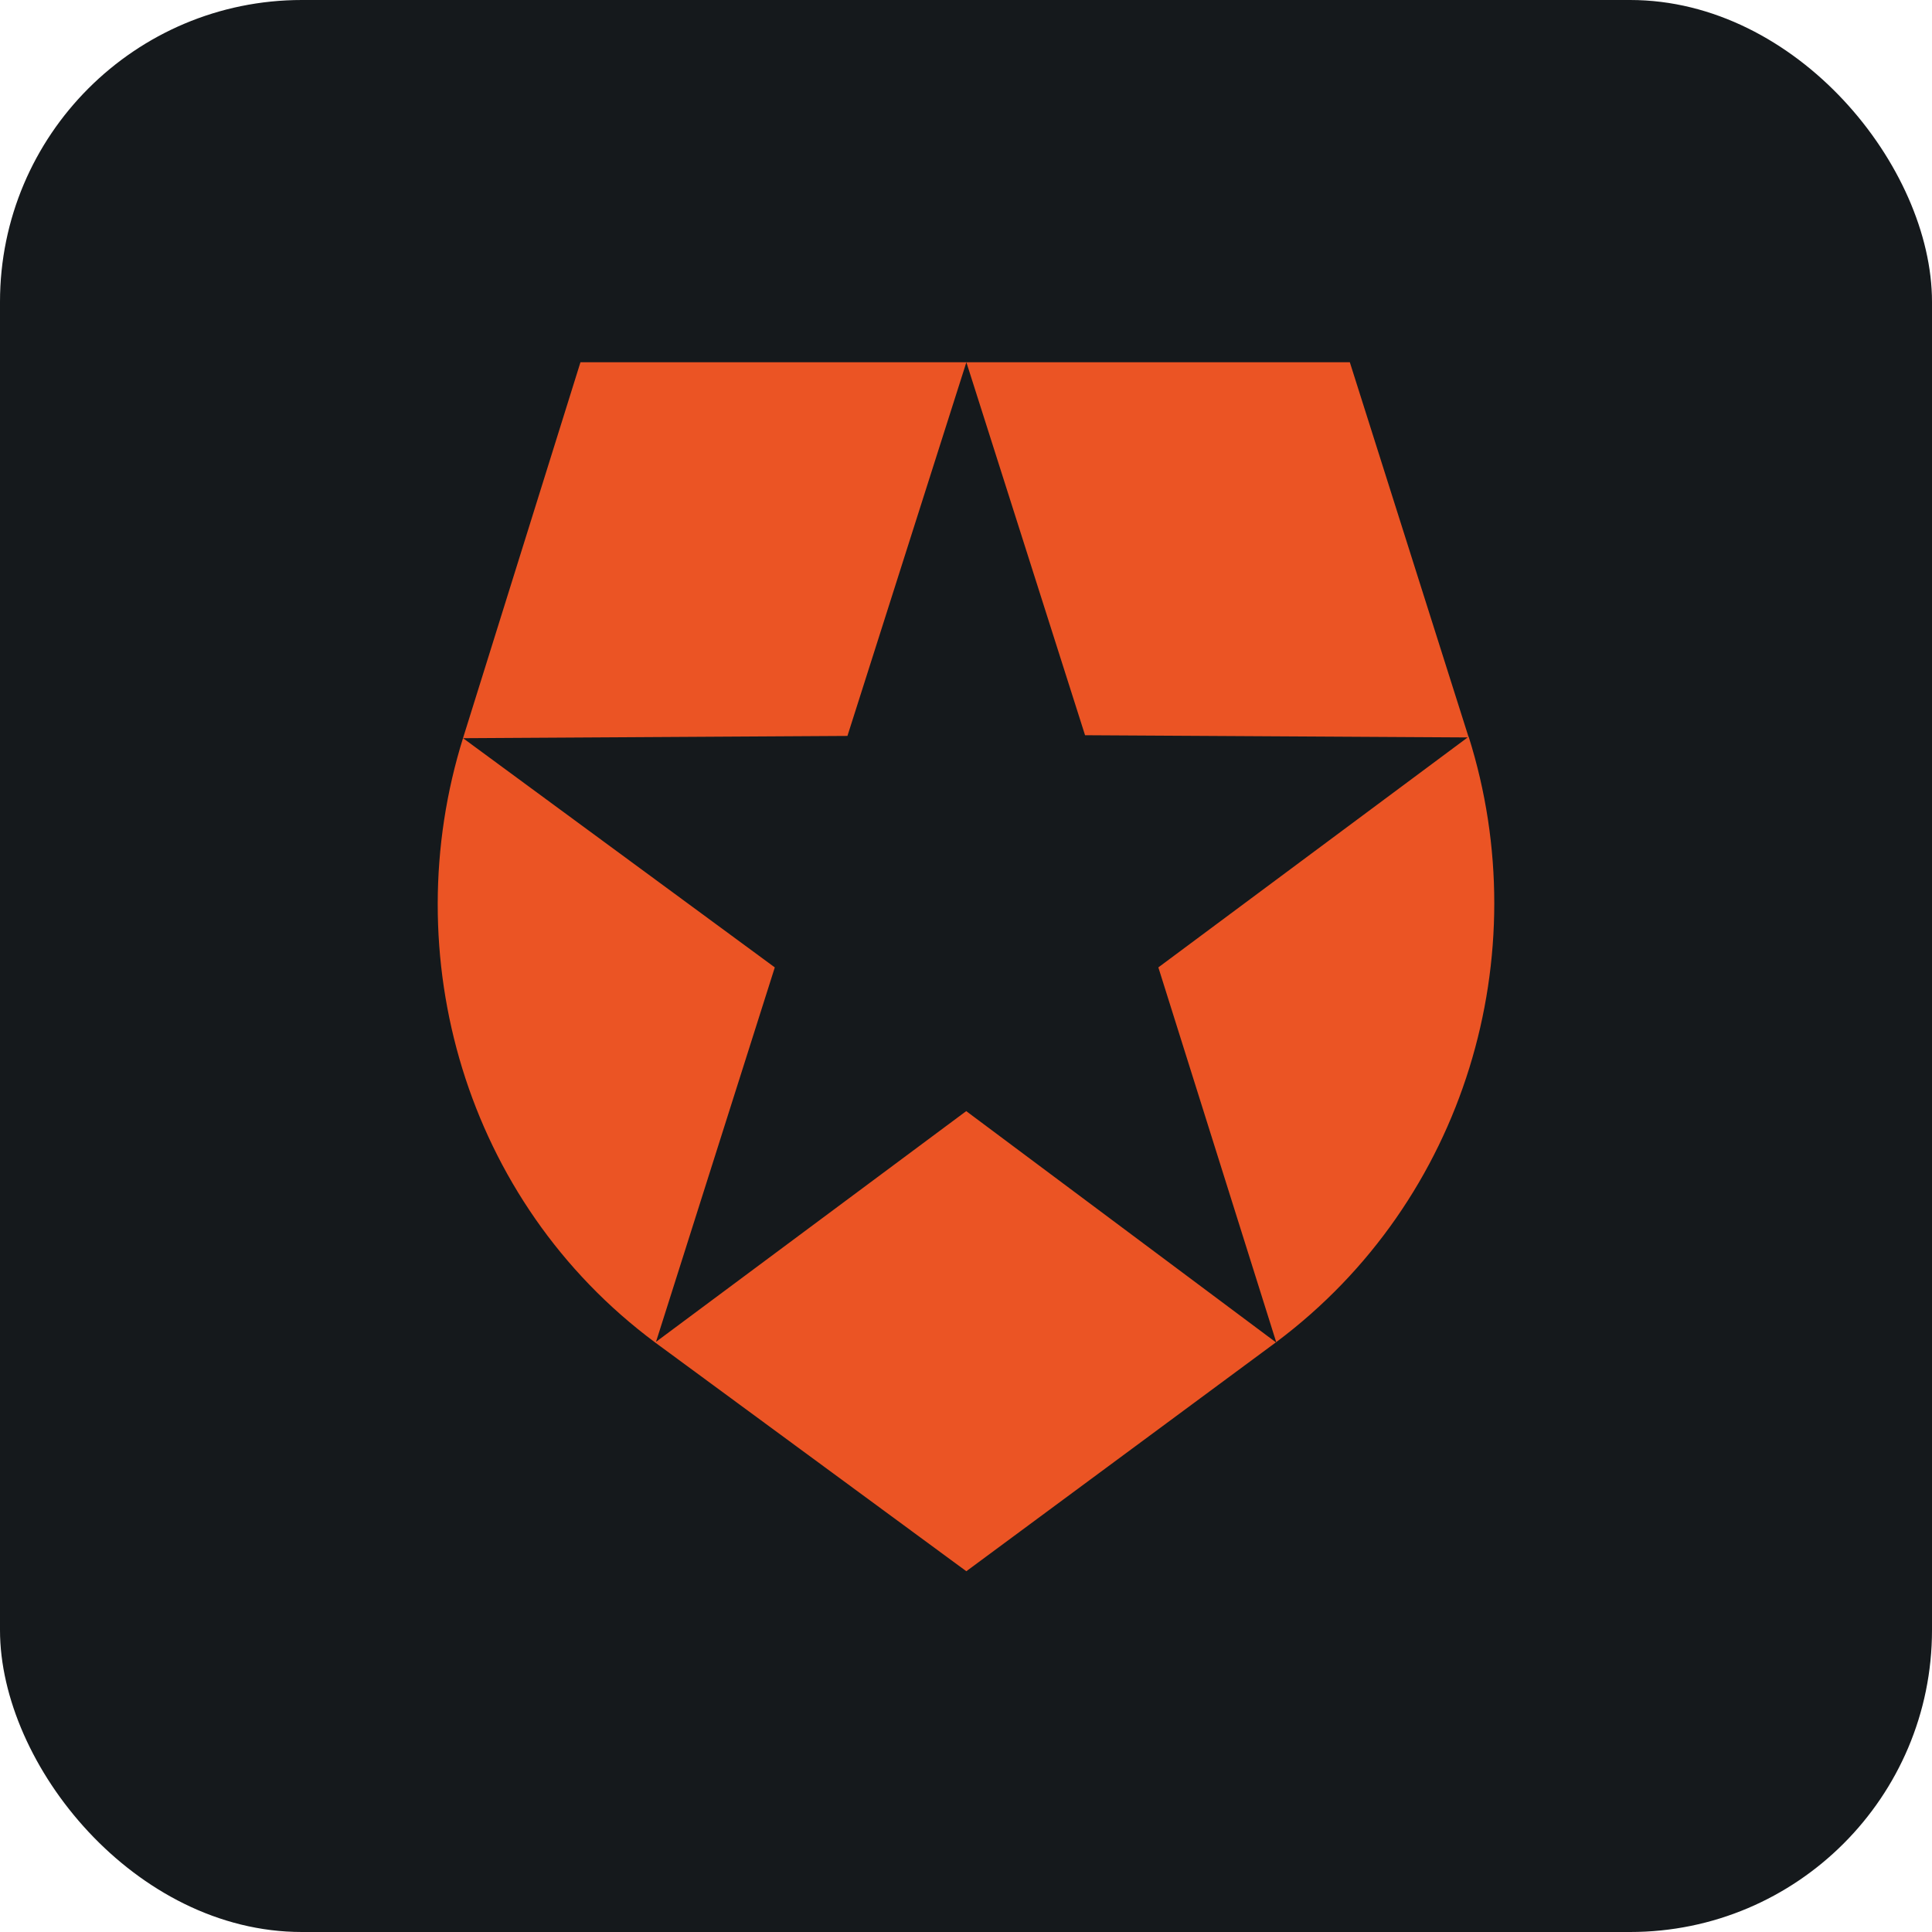 <svg width="256" height="256" title="Auth0" viewBox="0 0 256 256" fill="none" xmlns="http://www.w3.org/2000/svg" id="auth0">
<style>
#auth0 {
    rect {fill: #15191C}

    @media (prefers-color-scheme: light) {
        rect {fill: #F4F2ED}
    }
}
</style>
<rect width="256" height="256" rx="40" fill="#15191C"/>
<path d="M194.611 97.714L178.859 48H76.914L61.381 97.714C52.357 126.496 61.581 159.163 86.846 177.913L128.043 208.197L169.14 177.813C194.204 159.056 203.729 126.496 194.605 97.614L153.488 128.185L169.127 177.913L128.03 147.229L86.926 177.799L102.665 128.185L61.361 97.814L112.29 97.514L128.05 48L143.776 97.421L194.611 97.714Z" fill="#EB5424"/>
</svg>